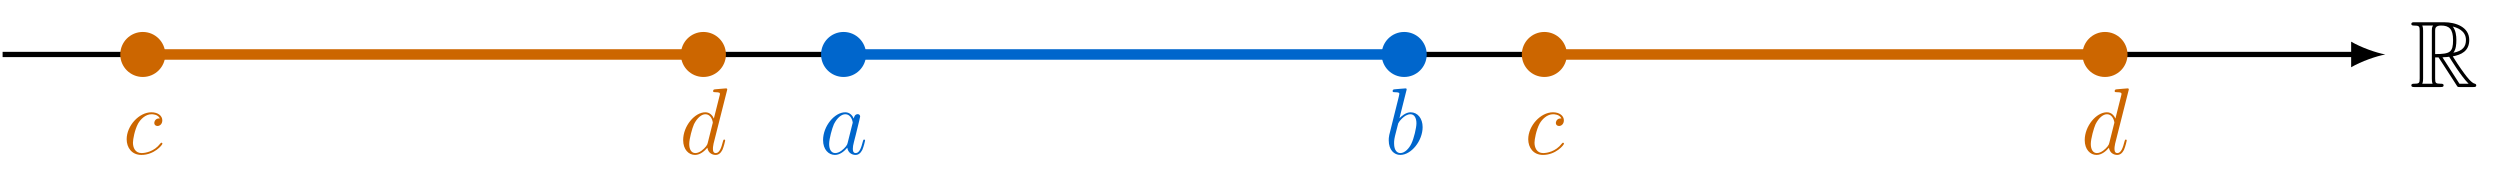 <?xml version="1.0" encoding="UTF-8"?>
<svg xmlns="http://www.w3.org/2000/svg" xmlns:xlink="http://www.w3.org/1999/xlink" width="379.216" height="26.681" viewBox="0 0 379.216 26.681">
<defs>
<g>
<g id="glyph-0-0">
<path d="M 3.844 -4.5 L 4.359 -4.5 L 6.516 -1.172 C 6.656 -0.953 7 -0.391 7.156 -0.172 C 7.266 0 7.297 0 7.625 0 L 9.609 0 C 9.875 0 10.078 0 10.078 -0.266 C 10.078 -0.375 10 -0.469 9.875 -0.5 C 9.344 -0.609 8.641 -1.562 8.297 -2.016 C 8.188 -2.172 7.469 -3.109 6.516 -4.656 C 7.781 -4.891 9.016 -5.438 9.016 -7.141 C 9.016 -9.141 6.906 -9.828 5.219 -9.828 L 0.719 -9.828 C 0.453 -9.828 0.234 -9.828 0.234 -9.562 C 0.234 -9.328 0.5 -9.328 0.609 -9.328 C 1.438 -9.328 1.5 -9.219 1.5 -8.5 L 1.5 -1.312 C 1.5 -0.609 1.438 -0.5 0.609 -0.5 C 0.5 -0.5 0.234 -0.5 0.234 -0.266 C 0.234 0 0.453 0 0.719 0 L 4.641 0 C 4.906 0 5.125 0 5.125 -0.266 C 5.125 -0.5 4.875 -0.5 4.719 -0.5 C 3.906 -0.5 3.844 -0.609 3.844 -1.312 Z M 6.609 -5.203 C 7.016 -5.734 7.062 -6.5 7.062 -7.125 C 7.062 -7.812 6.969 -8.578 6.516 -9.172 C 7.094 -9.031 8.516 -8.594 8.516 -7.141 C 8.516 -6.203 8.094 -5.484 6.609 -5.203 Z M 3.844 -8.547 C 3.844 -8.844 3.844 -9.328 4.734 -9.328 C 5.953 -9.328 6.562 -8.828 6.562 -7.125 C 6.562 -5.281 6.109 -5 3.844 -5 Z M 1.891 -0.5 C 2.016 -0.766 2.016 -1.156 2.016 -1.297 L 2.016 -8.531 C 2.016 -8.672 2.016 -9.062 1.891 -9.328 L 3.531 -9.328 C 3.344 -9.094 3.344 -8.812 3.344 -8.594 L 3.344 -1.297 C 3.344 -1.141 3.344 -0.766 3.453 -0.5 Z M 4.953 -4.5 C 5.047 -4.516 5.109 -4.531 5.219 -4.531 C 5.438 -4.531 5.75 -4.562 5.969 -4.594 C 6.188 -4.25 7.734 -1.688 8.922 -0.5 L 7.531 -0.5 Z M 4.953 -4.5 "/>
</g>
<g id="glyph-1-0">
<path d="M 4.312 -1.703 C 4.25 -1.469 4.25 -1.438 4.047 -1.156 C 3.734 -0.766 3.094 -0.141 2.422 -0.141 C 1.844 -0.141 1.5 -0.672 1.5 -1.516 C 1.5 -2.312 1.953 -3.922 2.219 -4.516 C 2.719 -5.516 3.391 -6.031 3.938 -6.031 C 4.891 -6.031 5.078 -4.859 5.078 -4.75 C 5.078 -4.734 5.031 -4.547 5.016 -4.516 Z M 5.234 -5.375 C 5.078 -5.75 4.688 -6.328 3.938 -6.328 C 2.328 -6.328 0.578 -4.234 0.578 -2.109 C 0.578 -0.688 1.406 0.141 2.375 0.141 C 3.172 0.141 3.844 -0.469 4.25 -0.953 C 4.391 -0.094 5.062 0.141 5.5 0.141 C 5.922 0.141 6.266 -0.109 6.531 -0.625 C 6.75 -1.125 6.953 -2 6.953 -2.047 C 6.953 -2.125 6.906 -2.188 6.812 -2.188 C 6.688 -2.188 6.672 -2.109 6.609 -1.891 C 6.391 -1.047 6.125 -0.141 5.531 -0.141 C 5.125 -0.141 5.094 -0.516 5.094 -0.797 C 5.094 -1.141 5.141 -1.297 5.266 -1.844 C 5.359 -2.203 5.438 -2.531 5.547 -2.938 C 6.078 -5.094 6.203 -5.609 6.203 -5.688 C 6.203 -5.891 6.047 -6.047 5.844 -6.047 C 5.375 -6.047 5.266 -5.547 5.234 -5.375 Z M 5.234 -5.375 "/>
</g>
<g id="glyph-1-1">
<path d="M 3.312 -9.594 C 3.328 -9.656 3.359 -9.734 3.359 -9.812 C 3.359 -9.953 3.219 -9.953 3.188 -9.953 C 3.172 -9.953 2.656 -9.906 2.391 -9.891 C 2.156 -9.875 1.938 -9.844 1.672 -9.828 C 1.328 -9.797 1.234 -9.781 1.234 -9.531 C 1.234 -9.375 1.375 -9.375 1.516 -9.375 C 2.25 -9.375 2.25 -9.25 2.25 -9.109 C 2.25 -9.016 2.141 -8.594 2.078 -8.328 L 1.734 -6.953 C 1.594 -6.391 0.781 -3.125 0.719 -2.875 C 0.641 -2.516 0.641 -2.266 0.641 -2.078 C 0.641 -0.609 1.469 0.141 2.391 0.141 C 4.062 0.141 5.781 -2 5.781 -4.078 C 5.781 -5.391 5.031 -6.328 3.953 -6.328 C 3.219 -6.328 2.531 -5.703 2.266 -5.422 Z M 2.406 -0.141 C 1.953 -0.141 1.453 -0.484 1.453 -1.609 C 1.453 -2.078 1.484 -2.359 1.75 -3.359 C 1.797 -3.547 2.016 -4.453 2.078 -4.641 C 2.109 -4.766 2.953 -6.031 3.938 -6.031 C 4.562 -6.031 4.844 -5.406 4.844 -4.656 C 4.844 -3.969 4.453 -2.359 4.094 -1.609 C 3.734 -0.828 3.062 -0.141 2.406 -0.141 Z M 2.406 -0.141 "/>
</g>
<g id="glyph-1-2">
<path d="M 5.609 -5.391 C 5.328 -5.391 5.203 -5.391 5 -5.219 C 4.922 -5.156 4.766 -4.938 4.766 -4.703 C 4.766 -4.422 4.984 -4.25 5.25 -4.25 C 5.594 -4.25 5.984 -4.531 5.984 -5.109 C 5.984 -5.797 5.328 -6.328 4.328 -6.328 C 2.453 -6.328 0.578 -4.281 0.578 -2.234 C 0.578 -0.984 1.344 0.141 2.812 0.141 C 4.766 0.141 6 -1.375 6 -1.562 C 6 -1.656 5.906 -1.719 5.859 -1.719 C 5.812 -1.719 5.797 -1.703 5.672 -1.578 C 4.75 -0.359 3.391 -0.141 2.844 -0.141 C 1.844 -0.141 1.531 -1 1.531 -1.719 C 1.531 -2.219 1.781 -3.609 2.297 -4.594 C 2.672 -5.266 3.438 -6.031 4.344 -6.031 C 4.531 -6.031 5.328 -6.016 5.609 -5.391 Z M 5.609 -5.391 "/>
</g>
<g id="glyph-1-3">
<path d="M 7.219 -9.594 C 7.234 -9.656 7.266 -9.734 7.266 -9.812 C 7.266 -9.953 7.109 -9.953 7.078 -9.953 C 7.078 -9.953 6.375 -9.891 6.297 -9.891 C 6.047 -9.875 5.844 -9.844 5.578 -9.828 C 5.219 -9.797 5.125 -9.781 5.125 -9.531 C 5.125 -9.375 5.234 -9.375 5.438 -9.375 C 6.141 -9.375 6.156 -9.25 6.156 -9.109 C 6.156 -9.016 6.125 -8.906 6.109 -8.859 L 5.234 -5.375 C 5.078 -5.75 4.688 -6.328 3.938 -6.328 C 2.328 -6.328 0.578 -4.234 0.578 -2.109 C 0.578 -0.688 1.406 0.141 2.375 0.141 C 3.172 0.141 3.844 -0.469 4.25 -0.953 C 4.391 -0.094 5.062 0.141 5.5 0.141 C 5.922 0.141 6.266 -0.109 6.531 -0.625 C 6.75 -1.125 6.953 -2 6.953 -2.047 C 6.953 -2.125 6.906 -2.188 6.812 -2.188 C 6.688 -2.188 6.672 -2.109 6.609 -1.891 C 6.391 -1.047 6.125 -0.141 5.531 -0.141 C 5.125 -0.141 5.094 -0.516 5.094 -0.797 C 5.094 -0.859 5.094 -1.156 5.188 -1.562 Z M 4.312 -1.703 C 4.25 -1.469 4.25 -1.438 4.047 -1.156 C 3.734 -0.766 3.094 -0.141 2.422 -0.141 C 1.844 -0.141 1.5 -0.672 1.5 -1.516 C 1.5 -2.312 1.953 -3.922 2.219 -4.516 C 2.719 -5.516 3.391 -6.031 3.938 -6.031 C 4.891 -6.031 5.078 -4.859 5.078 -4.75 C 5.078 -4.734 5.031 -4.547 5.016 -4.516 Z M 4.312 -1.703 "/>
</g>
</g>
<clipPath id="clip-0">
<path clip-rule="nonzero" d="M 1 0 L 42 0 L 42 26.68 L 1 26.68 Z M 1 0 "/>
</clipPath>
<clipPath id="clip-1">
<path clip-rule="nonzero" d="M 86 0 L 127 0 L 127 26.68 L 86 26.68 Z M 86 0 "/>
</clipPath>
<clipPath id="clip-2">
<path clip-rule="nonzero" d="M 299 0 L 340 0 L 340 26.68 L 299 26.68 Z M 299 0 "/>
</clipPath>
<clipPath id="clip-3">
<path clip-rule="nonzero" d="M 214 0 L 254 0 L 254 26.68 L 214 26.68 Z M 214 0 "/>
</clipPath>
<clipPath id="clip-4">
<path clip-rule="nonzero" d="M 108 0 L 148 0 L 148 26.68 L 108 26.68 Z M 108 0 "/>
</clipPath>
<clipPath id="clip-5">
<path clip-rule="nonzero" d="M 193 0 L 233 0 L 233 26.68 L 193 26.68 Z M 193 0 "/>
</clipPath>
</defs>
<path fill="none" stroke-width="0.797" stroke-linecap="butt" stroke-linejoin="miter" stroke="rgb(0%, 0%, 0%)" stroke-opacity="1" stroke-miterlimit="10" d="M -170.082 0 L 186.679 0 " transform="matrix(1, 0, 0, -1, 170.477, 8.262)"/>
<path fill-rule="nonzero" fill="rgb(0%, 0%, 0%)" fill-opacity="1" d="M 361.816 8.262 C 360.438 8.004 358.191 7.227 356.637 6.32 L 356.637 10.203 C 358.191 9.297 360.438 8.52 361.816 8.262 "/>
<path fill="none" stroke-width="1.594" stroke-linecap="butt" stroke-linejoin="miter" stroke="rgb(79.999%, 39.983%, 0%)" stroke-opacity="1" stroke-miterlimit="10" d="M -148.821 0 L -63.782 0 " transform="matrix(1, 0, 0, -1, 170.477, 8.262)"/>
<path fill="none" stroke-width="1.594" stroke-linecap="butt" stroke-linejoin="miter" stroke="rgb(79.999%, 39.983%, 0%)" stroke-opacity="1" stroke-miterlimit="10" d="M 63.781 0 L 148.82 0 " transform="matrix(1, 0, 0, -1, 170.477, 8.262)"/>
<path fill="none" stroke-width="1.594" stroke-linecap="butt" stroke-linejoin="miter" stroke="rgb(0%, 40.015%, 79.999%)" stroke-opacity="1" stroke-miterlimit="10" d="M -42.52 0 L 42.519 0 " transform="matrix(1, 0, 0, -1, 170.477, 8.262)"/>
<path fill-rule="nonzero" fill="rgb(79.999%, 39.983%, 0%)" fill-opacity="1" d="M 24.473 8.262 C 24.473 6.707 23.211 5.445 21.656 5.445 C 20.102 5.445 18.84 6.707 18.84 8.262 C 18.84 9.82 20.102 11.078 21.656 11.078 C 23.211 11.078 24.473 9.82 24.473 8.262 Z M 24.473 8.262 "/>
<g clip-path="url(#clip-0)">
<path fill="none" stroke-width="1.196" stroke-linecap="butt" stroke-linejoin="miter" stroke="rgb(79.999%, 39.983%, 0%)" stroke-opacity="1" stroke-miterlimit="10" d="M -146.004 0 C -146.004 1.555 -147.266 2.817 -148.821 2.817 C -150.375 2.817 -151.637 1.555 -151.637 0 C -151.637 -1.558 -150.375 -2.816 -148.821 -2.816 C -147.266 -2.816 -146.004 -1.558 -146.004 0 Z M -146.004 0 " transform="matrix(1, 0, 0, -1, 170.477, 8.262)"/>
</g>
<path fill-rule="nonzero" fill="rgb(79.999%, 39.983%, 0%)" fill-opacity="1" d="M 109.516 8.262 C 109.516 6.707 108.254 5.445 106.695 5.445 C 105.141 5.445 103.879 6.707 103.879 8.262 C 103.879 9.82 105.141 11.078 106.695 11.078 C 108.254 11.078 109.516 9.82 109.516 8.262 Z M 109.516 8.262 "/>
<g clip-path="url(#clip-1)">
<path fill="none" stroke-width="1.196" stroke-linecap="butt" stroke-linejoin="miter" stroke="rgb(79.999%, 39.983%, 0%)" stroke-opacity="1" stroke-miterlimit="10" d="M -60.961 0 C -60.961 1.555 -62.223 2.817 -63.782 2.817 C -65.336 2.817 -66.598 1.555 -66.598 0 C -66.598 -1.558 -65.336 -2.816 -63.782 -2.816 C -62.223 -2.816 -60.961 -1.558 -60.961 0 Z M -60.961 0 " transform="matrix(1, 0, 0, -1, 170.477, 8.262)"/>
</g>
<path fill-rule="nonzero" fill="rgb(79.999%, 39.983%, 0%)" fill-opacity="1" d="M 322.117 8.262 C 322.117 6.707 320.855 5.445 319.297 5.445 C 317.742 5.445 316.48 6.707 316.48 8.262 C 316.48 9.82 317.742 11.078 319.297 11.078 C 320.855 11.078 322.117 9.82 322.117 8.262 Z M 322.117 8.262 "/>
<g clip-path="url(#clip-2)">
<path fill="none" stroke-width="1.196" stroke-linecap="butt" stroke-linejoin="miter" stroke="rgb(79.999%, 39.983%, 0%)" stroke-opacity="1" stroke-miterlimit="10" d="M 151.64 0 C 151.64 1.555 150.378 2.817 148.82 2.817 C 147.265 2.817 146.003 1.555 146.003 0 C 146.003 -1.558 147.265 -2.816 148.82 -2.816 C 150.378 -2.816 151.64 -1.558 151.64 0 Z M 151.64 0 " transform="matrix(1, 0, 0, -1, 170.477, 8.262)"/>
</g>
<path fill-rule="nonzero" fill="rgb(79.999%, 39.983%, 0%)" fill-opacity="1" d="M 237.074 8.262 C 237.074 6.707 235.812 5.445 234.258 5.445 C 232.699 5.445 231.438 6.707 231.438 8.262 C 231.438 9.82 232.699 11.078 234.258 11.078 C 235.812 11.078 237.074 9.82 237.074 8.262 Z M 237.074 8.262 "/>
<g clip-path="url(#clip-3)">
<path fill="none" stroke-width="1.196" stroke-linecap="butt" stroke-linejoin="miter" stroke="rgb(79.999%, 39.983%, 0%)" stroke-opacity="1" stroke-miterlimit="10" d="M 66.597 0 C 66.597 1.555 65.335 2.817 63.781 2.817 C 62.222 2.817 60.961 1.555 60.961 0 C 60.961 -1.558 62.222 -2.816 63.781 -2.816 C 65.335 -2.816 66.597 -1.558 66.597 0 Z M 66.597 0 " transform="matrix(1, 0, 0, -1, 170.477, 8.262)"/>
</g>
<path fill-rule="nonzero" fill="rgb(0%, 40.015%, 79.999%)" fill-opacity="1" d="M 130.773 8.262 C 130.773 6.707 129.512 5.445 127.957 5.445 C 126.402 5.445 125.141 6.707 125.141 8.262 C 125.141 9.82 126.402 11.078 127.957 11.078 C 129.512 11.078 130.773 9.82 130.773 8.262 Z M 130.773 8.262 "/>
<g clip-path="url(#clip-4)">
<path fill="none" stroke-width="1.196" stroke-linecap="butt" stroke-linejoin="miter" stroke="rgb(0%, 40.015%, 79.999%)" stroke-opacity="1" stroke-miterlimit="10" d="M -39.704 0 C -39.704 1.555 -40.965 2.817 -42.52 2.817 C -44.075 2.817 -45.336 1.555 -45.336 0 C -45.336 -1.558 -44.075 -2.816 -42.52 -2.816 C -40.965 -2.816 -39.704 -1.558 -39.704 0 Z M -39.704 0 " transform="matrix(1, 0, 0, -1, 170.477, 8.262)"/>
</g>
<path fill-rule="nonzero" fill="rgb(0%, 40.015%, 79.999%)" fill-opacity="1" d="M 215.816 8.262 C 215.816 6.707 214.555 5.445 212.996 5.445 C 211.441 5.445 210.18 6.707 210.18 8.262 C 210.18 9.82 211.441 11.078 212.996 11.078 C 214.555 11.078 215.816 9.82 215.816 8.262 Z M 215.816 8.262 "/>
<g clip-path="url(#clip-5)">
<path fill="none" stroke-width="1.196" stroke-linecap="butt" stroke-linejoin="miter" stroke="rgb(0%, 40.015%, 79.999%)" stroke-opacity="1" stroke-miterlimit="10" d="M 45.339 0 C 45.339 1.555 44.078 2.817 42.519 2.817 C 40.964 2.817 39.703 1.555 39.703 0 C 39.703 -1.558 40.964 -2.816 42.519 -2.816 C 44.078 -2.816 45.339 -1.558 45.339 0 Z M 45.339 0 " transform="matrix(1, 0, 0, -1, 170.477, 8.262)"/>
</g>
<g fill="rgb(0%, 0%, 0%)" fill-opacity="1">
<use xlink:href="#glyph-0-0" x="365.535" y="13.203"/>
</g>
<g fill="rgb(0%, 40.015%, 79.999%)" fill-opacity="1">
<use xlink:href="#glyph-1-0" x="124.27" y="23.36"/>
</g>
<g fill="rgb(0%, 40.015%, 79.999%)" fill-opacity="1">
<use xlink:href="#glyph-1-1" x="210.011" y="23.36"/>
</g>
<g fill="rgb(79.999%, 39.983%, 0%)" fill-opacity="1">
<use xlink:href="#glyph-1-2" x="18.636" y="23.36"/>
</g>
<g fill="rgb(79.999%, 39.983%, 0%)" fill-opacity="1">
<use xlink:href="#glyph-1-3" x="103.048" y="23.36"/>
</g>
<g fill="rgb(79.999%, 39.983%, 0%)" fill-opacity="1">
<use xlink:href="#glyph-1-3" x="315.646" y="23.36"/>
</g>
<g fill="rgb(79.999%, 39.983%, 0%)" fill-opacity="1">
<use xlink:href="#glyph-1-2" x="231.234" y="23.36"/>
</g>
</svg>
